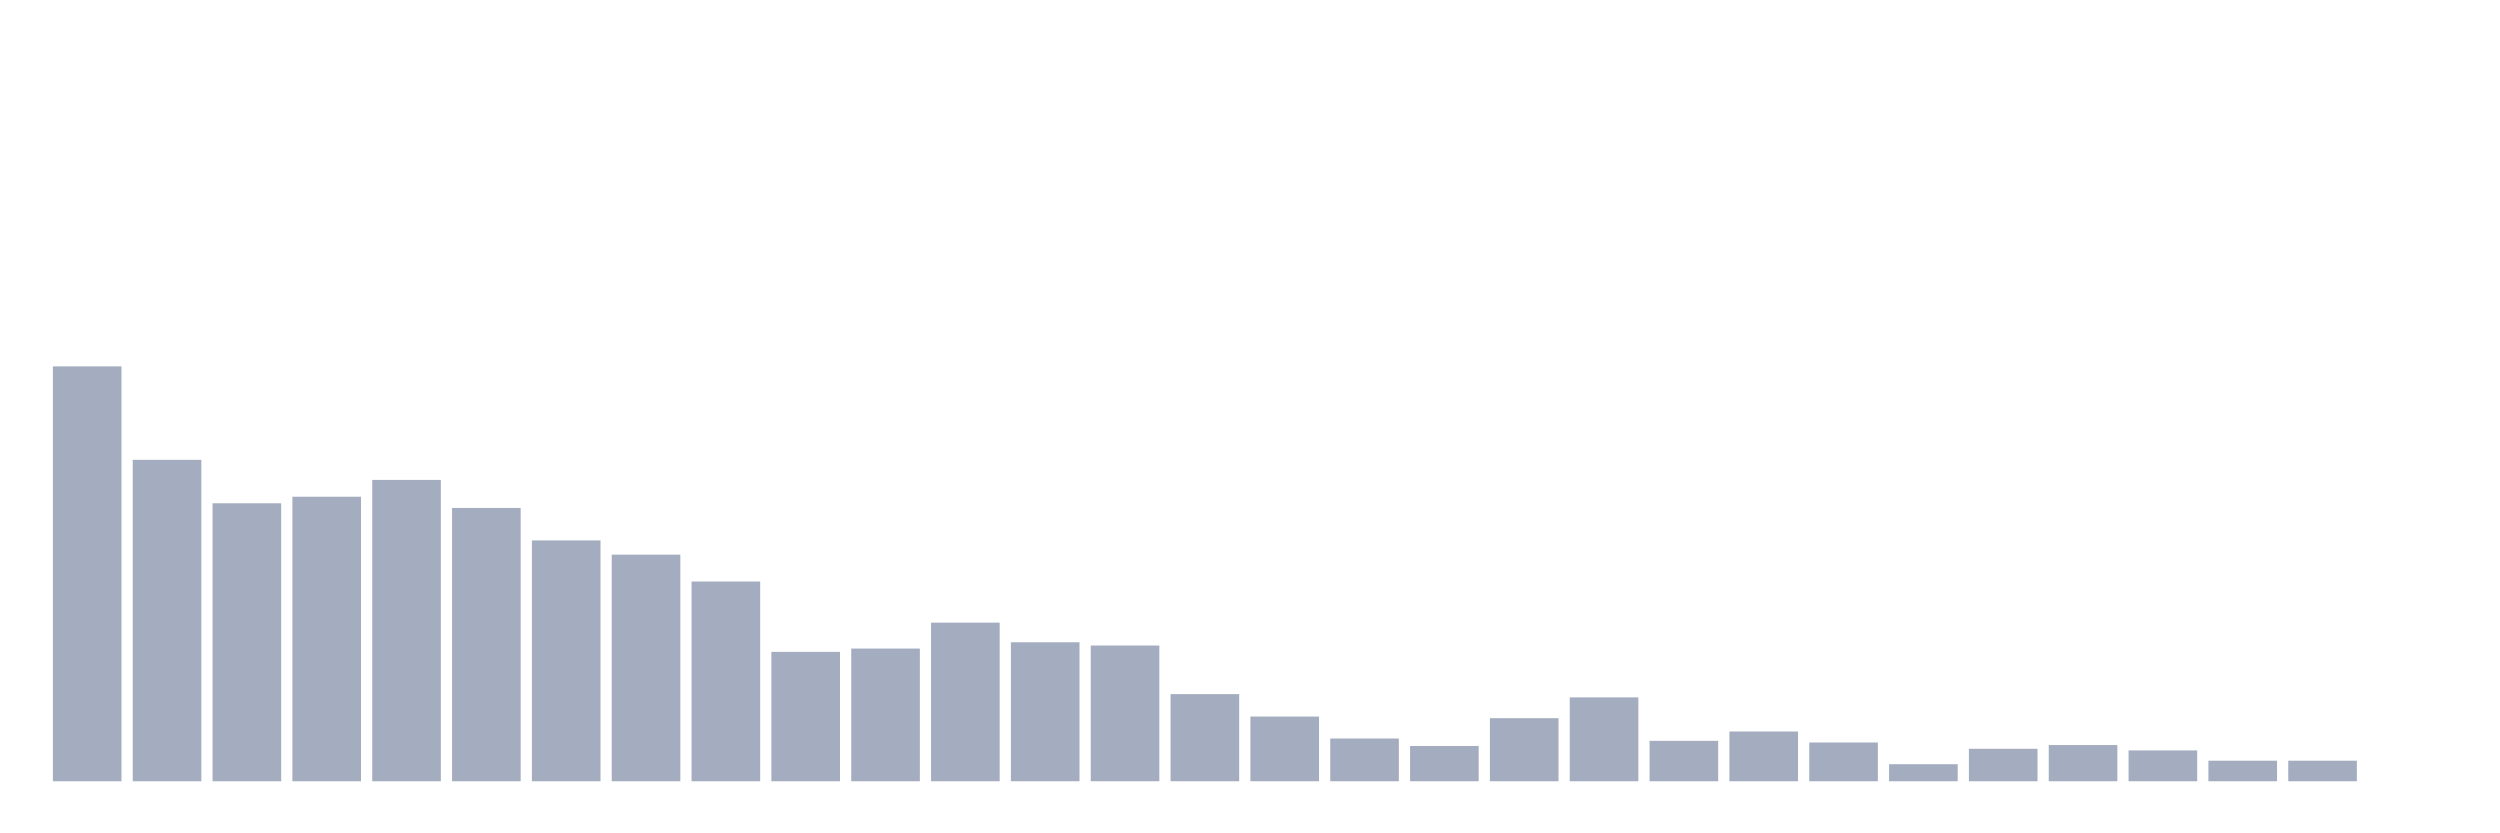 <svg xmlns="http://www.w3.org/2000/svg" viewBox="0 0 480 160"><g transform="translate(10,10)"><rect class="bar" x="0.153" width="13.175" y="60.346" height="79.654" fill="rgb(164,173,192)"></rect><rect class="bar" x="15.482" width="13.175" y="78.286" height="61.714" fill="rgb(164,173,192)"></rect><rect class="bar" x="30.81" width="13.175" y="86.628" height="53.372" fill="rgb(164,173,192)"></rect><rect class="bar" x="46.138" width="13.175" y="85.373" height="54.627" fill="rgb(164,173,192)"></rect><rect class="bar" x="61.466" width="13.175" y="82.143" height="57.857" fill="rgb(164,173,192)"></rect><rect class="bar" x="76.794" width="13.175" y="87.525" height="52.475" fill="rgb(164,173,192)"></rect><rect class="bar" x="92.123" width="13.175" y="93.76" height="46.24" fill="rgb(164,173,192)"></rect><rect class="bar" x="107.451" width="13.175" y="96.495" height="43.505" fill="rgb(164,173,192)"></rect><rect class="bar" x="122.779" width="13.175" y="101.653" height="38.347" fill="rgb(164,173,192)"></rect><rect class="bar" x="138.107" width="13.175" y="115.153" height="24.847" fill="rgb(164,173,192)"></rect><rect class="bar" x="153.436" width="13.175" y="114.525" height="25.475" fill="rgb(164,173,192)"></rect><rect class="bar" x="168.764" width="13.175" y="109.547" height="30.453" fill="rgb(164,173,192)"></rect><rect class="bar" x="184.092" width="13.175" y="113.314" height="26.686" fill="rgb(164,173,192)"></rect><rect class="bar" x="199.42" width="13.175" y="113.942" height="26.058" fill="rgb(164,173,192)"></rect><rect class="bar" x="214.748" width="13.175" y="123.271" height="16.729" fill="rgb(164,173,192)"></rect><rect class="bar" x="230.077" width="13.175" y="127.577" height="12.423" fill="rgb(164,173,192)"></rect><rect class="bar" x="245.405" width="13.175" y="131.792" height="8.208" fill="rgb(164,173,192)"></rect><rect class="bar" x="260.733" width="13.175" y="133.228" height="6.772" fill="rgb(164,173,192)"></rect><rect class="bar" x="276.061" width="13.175" y="127.89" height="12.11" fill="rgb(164,173,192)"></rect><rect class="bar" x="291.39" width="13.175" y="123.899" height="16.101" fill="rgb(164,173,192)"></rect><rect class="bar" x="306.718" width="13.175" y="132.241" height="7.759" fill="rgb(164,173,192)"></rect><rect class="bar" x="322.046" width="13.175" y="130.447" height="9.553" fill="rgb(164,173,192)"></rect><rect class="bar" x="337.374" width="13.175" y="132.555" height="7.445" fill="rgb(164,173,192)"></rect><rect class="bar" x="352.702" width="13.175" y="136.726" height="3.274" fill="rgb(164,173,192)"></rect><rect class="bar" x="368.031" width="13.175" y="133.766" height="6.234" fill="rgb(164,173,192)"></rect><rect class="bar" x="383.359" width="13.175" y="133.048" height="6.952" fill="rgb(164,173,192)"></rect><rect class="bar" x="398.687" width="13.175" y="134.08" height="5.92" fill="rgb(164,173,192)"></rect><rect class="bar" x="414.015" width="13.175" y="136.053" height="3.947" fill="rgb(164,173,192)"></rect><rect class="bar" x="429.344" width="13.175" y="136.053" height="3.947" fill="rgb(164,173,192)"></rect><rect class="bar" x="444.672" width="13.175" y="140" height="0" fill="rgb(164,173,192)"></rect></g></svg>